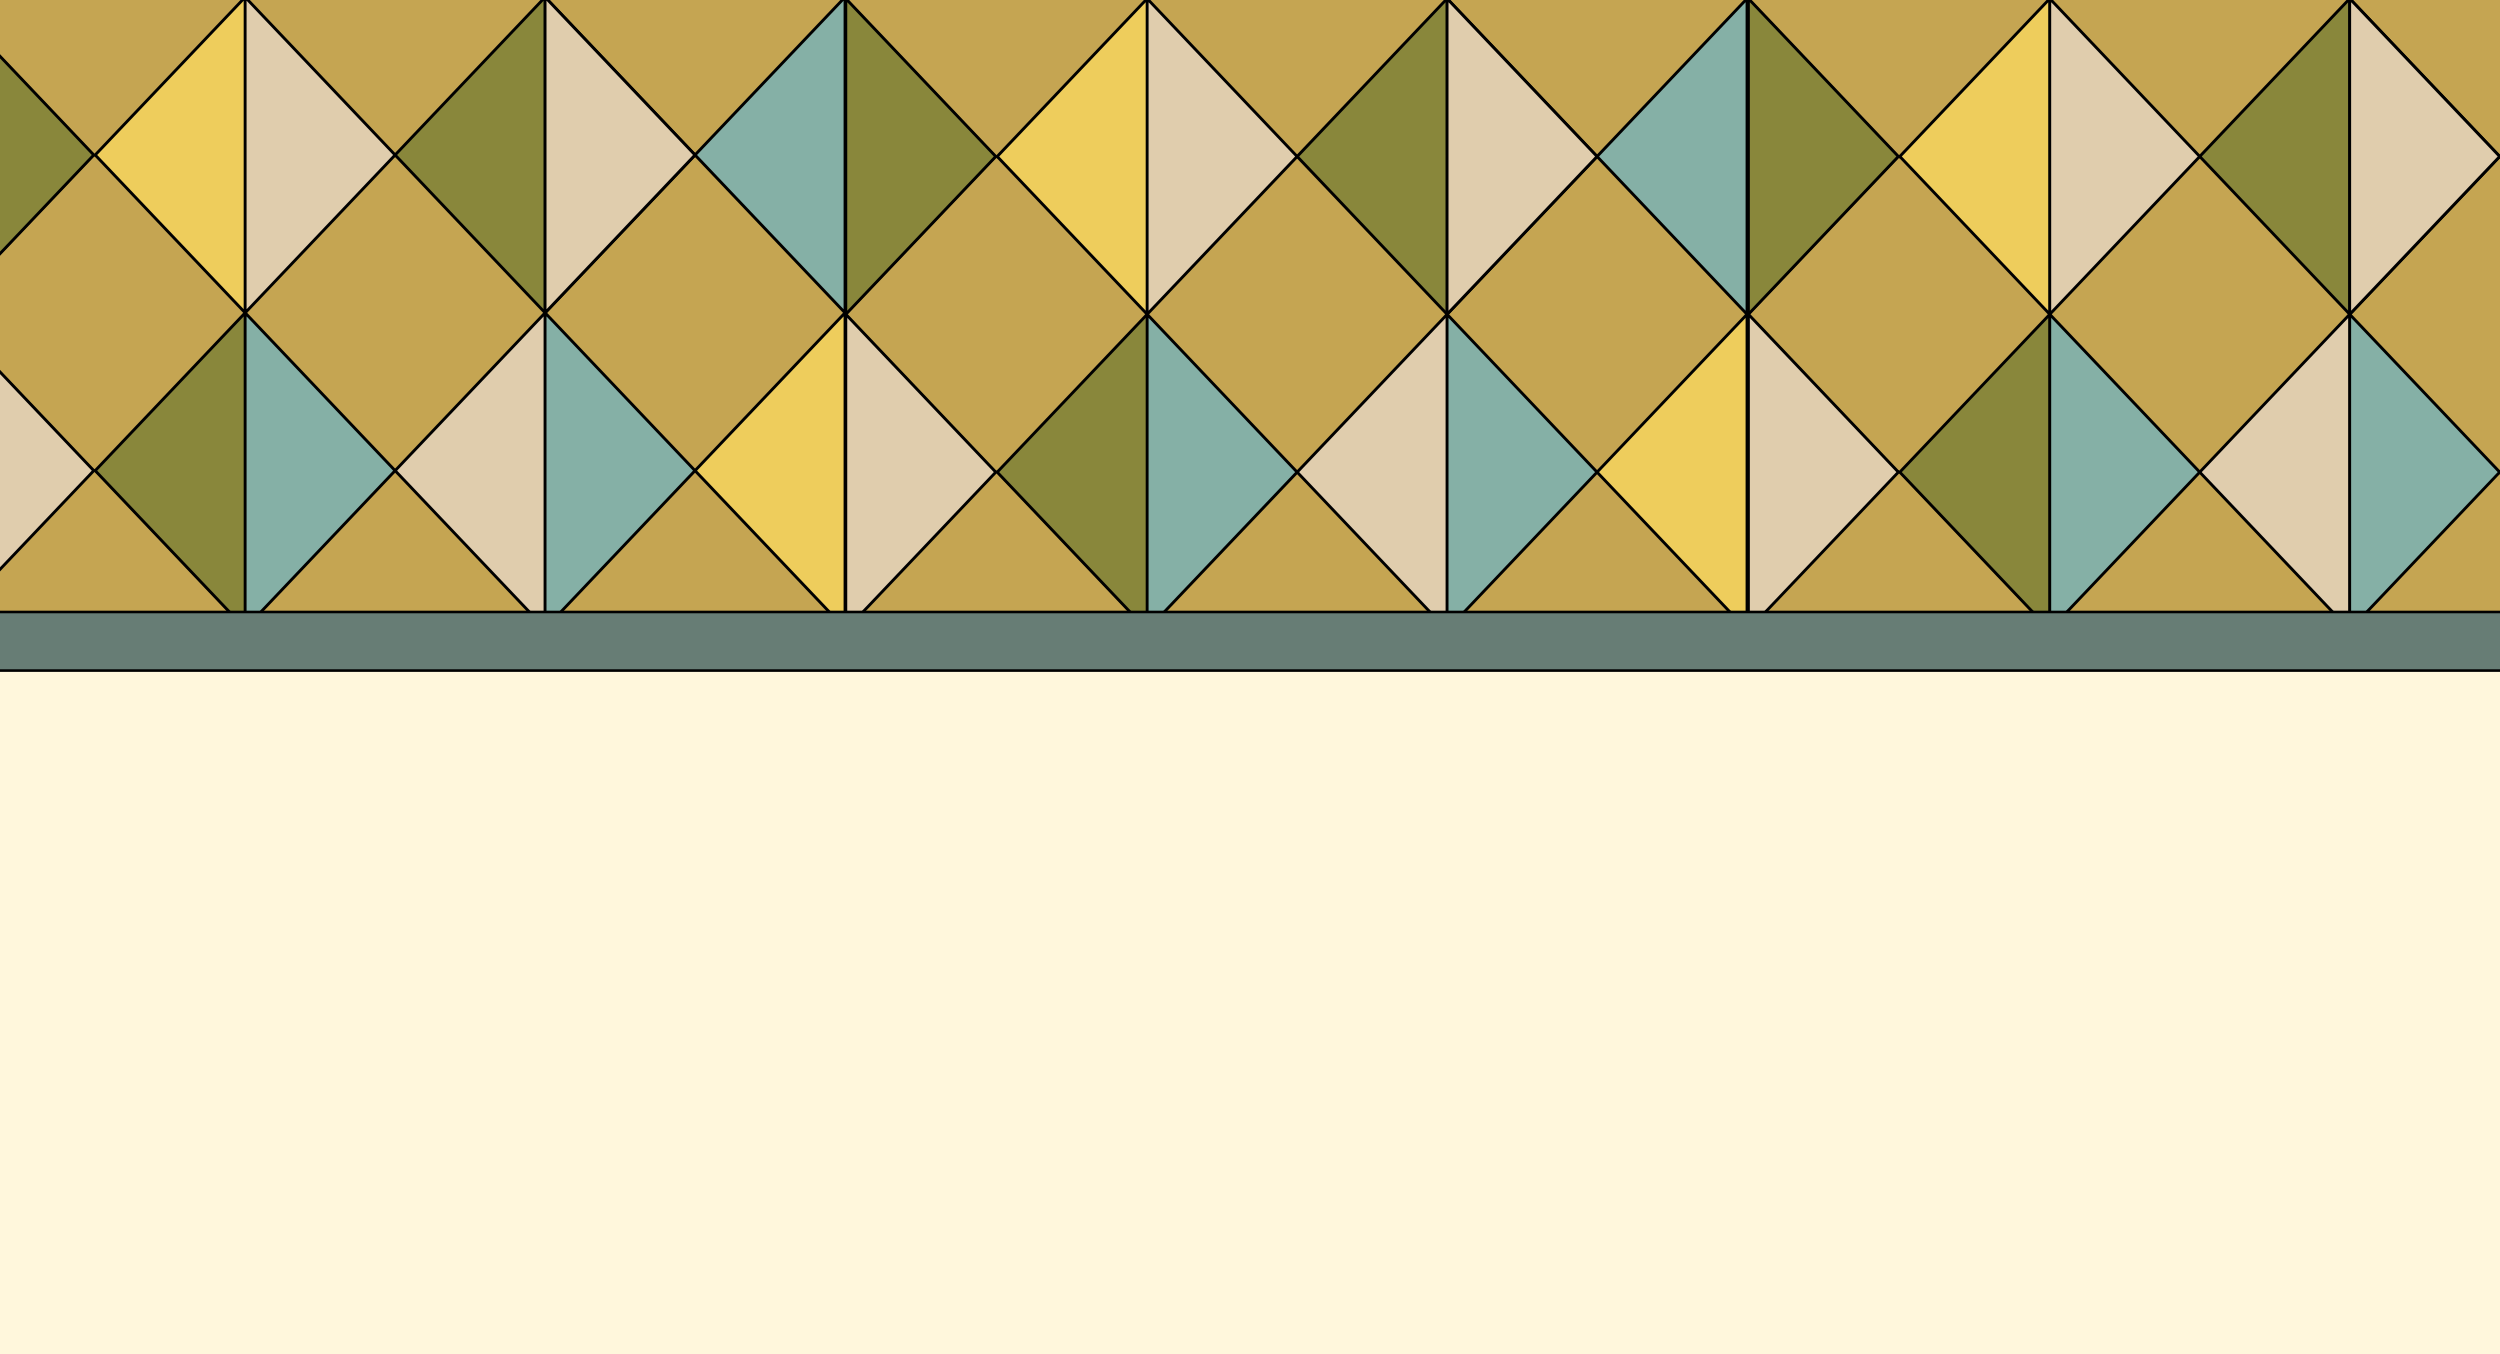 <svg id="Layer_1" data-name="Layer 1" xmlns="http://www.w3.org/2000/svg" xmlns:xlink="http://www.w3.org/1999/xlink" viewBox="0 0 1920 1040"><rect x="0" y="0" width="1920" height="1040" fill="#333333" stroke="none"/><defs><style>.cls-1{fill:#fff;}.cls-11,.cls-2,.cls-4,.cls-6,.cls-8{fill-rule:evenodd;}.cls-3{fill:#c5a552;}.cls-3,.cls-45{stroke:#000;}.cls-4{fill:#85b0a6;}.cls-5{mask:url(#mask);}.cls-6{fill:#e0cdad;}.cls-7{mask:url(#mask-2);}.cls-8{fill:#eecd5c;}.cls-9{mask:url(#mask-3);}.cls-10{mask:url(#mask-4);}.cls-11{fill:#89873b;}.cls-12{mask:url(#mask-5);}.cls-13{mask:url(#mask-6);}.cls-14{mask:url(#mask-7);}.cls-15{mask:url(#mask-8);}.cls-16{mask:url(#mask-9);}.cls-17{mask:url(#mask-10);}.cls-18{mask:url(#mask-12);}.cls-19{mask:url(#mask-13);}.cls-20{mask:url(#mask-14);}.cls-21{mask:url(#mask-15);}.cls-22{mask:url(#mask-16);}.cls-23{mask:url(#mask-17);}.cls-24{mask:url(#mask-18);}.cls-25{mask:url(#mask-19);}.cls-26{mask:url(#mask-20);}.cls-27{mask:url(#mask-21);}.cls-28{mask:url(#mask-22);}.cls-29{mask:url(#mask-23);}.cls-30{mask:url(#mask-25);}.cls-31{mask:url(#mask-26);}.cls-32{mask:url(#mask-27);}.cls-33{mask:url(#mask-28);}.cls-34{mask:url(#mask-29);}.cls-35{mask:url(#mask-30);}.cls-36{mask:url(#mask-31);}.cls-37{mask:url(#mask-32);}.cls-38{mask:url(#mask-33);}.cls-39{mask:url(#mask-34);}.cls-40{mask:url(#mask-35);}.cls-41{mask:url(#mask-36);}.cls-42{mask:url(#mask-38);}.cls-43{mask:url(#mask-39);}.cls-44{fill:#fff7dc;}.cls-45{fill:#677d75;stroke-width:2px;}</style><mask id="mask" x="531.62" y="-5.63" width="118.43" height="249.3" maskUnits="userSpaceOnUse"><g id="path-10-outside-1"><rect class="cls-1" x="531.62" y="-5.63" width="118.43" height="249.3"/><path class="cls-2" d="M649-2.2V240.24L533.8,119Z"/></g></mask><mask id="mask-2" x="301.28" y="236.81" width="118.43" height="249.3" maskUnits="userSpaceOnUse"><g id="path-12-outside-2"><rect class="cls-1" x="301.28" y="236.81" width="118.43" height="249.3"/><path class="cls-2" d="M418.62,240.24V482.68L303.45,361.46Z"/></g></mask><mask id="mask-3" x="531.62" y="236.81" width="118.43" height="249.3" maskUnits="userSpaceOnUse"><g id="path-14-outside-3"><rect class="cls-1" x="531.62" y="236.81" width="118.43" height="249.3"/><path class="cls-2" d="M649,240.24V482.68L533.8,361.46Z"/></g></mask><mask id="mask-4" x="70.94" y="-5.63" width="118.43" height="249.3" maskUnits="userSpaceOnUse"><g id="path-16-outside-4"><rect class="cls-1" x="70.94" y="-5.63" width="118.43" height="249.3"/><path class="cls-2" d="M188.28-2.2V240.24L73.11,119Z"/></g></mask><mask id="mask-5" x="301.28" y="-5.63" width="118.43" height="249.3" maskUnits="userSpaceOnUse"><g id="path-18-outside-5"><rect class="cls-1" x="301.28" y="-5.63" width="118.43" height="249.3"/><path class="cls-2" d="M418.62-2.2V240.24L303.45,119Z"/></g></mask><mask id="mask-6" x="70.94" y="236.81" width="118.43" height="249.3" maskUnits="userSpaceOnUse"><g id="path-20-outside-6"><rect class="cls-1" x="70.94" y="236.81" width="118.43" height="249.3"/><path class="cls-2" d="M188.28,240.24V482.68L73.11,361.46Z"/></g></mask><mask id="mask-7" x="417.54" y="-5.63" width="118.43" height="249.3" maskUnits="userSpaceOnUse"><g id="path-22-outside-7"><rect class="cls-1" x="417.54" y="-5.63" width="118.43" height="249.3"/><path class="cls-2" d="M418.62,240.24V-2.2L533.8,119Z"/></g></mask><mask id="mask-8" x="417.54" y="236.81" width="118.43" height="249.3" maskUnits="userSpaceOnUse"><g id="path-24-outside-8"><rect class="cls-1" x="417.54" y="236.81" width="118.43" height="249.3"/><path class="cls-2" d="M418.62,482.68V240.24L533.8,361.46Z"/></g></mask><mask id="mask-9" x="187.19" y="236.81" width="118.43" height="249.3" maskUnits="userSpaceOnUse"><g id="path-26-outside-9"><rect class="cls-1" x="187.19" y="236.81" width="118.43" height="249.3"/><path class="cls-2" d="M188.28,482.68V240.24L303.45,361.46Z"/></g></mask><mask id="mask-10" x="187.19" y="-5.63" width="118.43" height="249.3" maskUnits="userSpaceOnUse"><g id="path-28-outside-10"><rect class="cls-1" x="187.19" y="-5.63" width="118.43" height="249.3"/><path class="cls-2" d="M188.28,240.24V-2.2L303.45,119Z"/></g></mask><mask id="mask-12" x="-44.24" y="-5.63" width="118.43" height="249.3" maskUnits="userSpaceOnUse"><g id="path-32-outside-12"><rect class="cls-1" x="-44.24" y="-5.63" width="118.43" height="249.3"/><path class="cls-2" d="M-43.15,240.24V-2.2L72,119Z"/></g></mask><mask id="mask-13" x="-44.24" y="236.81" width="118.43" height="249.3" maskUnits="userSpaceOnUse"><g id="path-34-outside-13"><rect class="cls-1" x="-44.24" y="236.81" width="118.43" height="249.3"/><path class="cls-2" d="M-43.15,482.68V240.24L72,361.46Z"/></g></mask><mask id="mask-14" x="1224.36" y="-4.49" width="118.43" height="249.3" maskUnits="userSpaceOnUse"><g id="path-10-outside-1-2" data-name="path-10-outside-1"><rect class="cls-1" x="1224.36" y="-4.49" width="118.43" height="249.3"/><path class="cls-2" d="M1341.71-1.06V241.38L1226.54,120.16Z"/></g></mask><mask id="mask-15" x="994.02" y="237.95" width="118.43" height="249.3" maskUnits="userSpaceOnUse"><g id="path-12-outside-2-2" data-name="path-12-outside-2"><rect class="cls-1" x="994.02" y="237.95" width="118.43" height="249.3"/><path class="cls-2" d="M1111.37,241.38V483.82L996.19,362.6Z"/></g></mask><mask id="mask-16" x="1224.36" y="237.95" width="118.43" height="249.3" maskUnits="userSpaceOnUse"><g id="path-14-outside-3-2" data-name="path-14-outside-3"><rect class="cls-1" x="1224.36" y="237.95" width="118.43" height="249.3"/><path class="cls-2" d="M1341.71,241.38V483.82L1226.54,362.6Z"/></g></mask><mask id="mask-17" x="763.68" y="-4.49" width="118.43" height="249.3" maskUnits="userSpaceOnUse"><g id="path-16-outside-4-2" data-name="path-16-outside-4"><rect class="cls-1" x="763.68" y="-4.49" width="118.43" height="249.3"/><path class="cls-2" d="M881-1.06V241.38L765.85,120.16Z"/></g></mask><mask id="mask-18" x="994.02" y="-4.49" width="118.43" height="249.3" maskUnits="userSpaceOnUse"><g id="path-18-outside-5-2" data-name="path-18-outside-5"><rect class="cls-1" x="994.02" y="-4.49" width="118.43" height="249.3"/><path class="cls-2" d="M1111.37-1.06V241.38L996.19,120.16Z"/></g></mask><mask id="mask-19" x="763.68" y="237.95" width="118.43" height="249.3" maskUnits="userSpaceOnUse"><g id="path-20-outside-6-2" data-name="path-20-outside-6"><rect class="cls-1" x="763.68" y="237.95" width="118.43" height="249.3"/><path class="cls-2" d="M881,241.38V483.82L765.85,362.6Z"/></g></mask><mask id="mask-20" x="1110.28" y="-4.49" width="118.43" height="249.3" maskUnits="userSpaceOnUse"><g id="path-22-outside-7-2" data-name="path-22-outside-7"><rect class="cls-1" x="1110.28" y="-4.49" width="118.43" height="249.3"/><path class="cls-2" d="M1111.37,241.38V-1.06l115.17,121.22Z"/></g></mask><mask id="mask-21" x="1110.28" y="237.95" width="118.43" height="249.3" maskUnits="userSpaceOnUse"><g id="path-24-outside-8-2" data-name="path-24-outside-8"><rect class="cls-1" x="1110.28" y="237.95" width="118.43" height="249.3"/><path class="cls-2" d="M1111.37,483.82V241.38L1226.54,362.6Z"/></g></mask><mask id="mask-22" x="879.94" y="237.95" width="118.43" height="249.3" maskUnits="userSpaceOnUse"><g id="path-26-outside-9-2" data-name="path-26-outside-9"><rect class="cls-1" x="879.94" y="237.95" width="118.43" height="249.3"/><path class="cls-2" d="M881,483.82V241.38L996.19,362.6Z"/></g></mask><mask id="mask-23" x="879.94" y="-4.49" width="118.43" height="249.3" maskUnits="userSpaceOnUse"><g id="path-28-outside-10-2" data-name="path-28-outside-10"><rect class="cls-1" x="879.94" y="-4.49" width="118.43" height="249.3"/><path class="cls-2" d="M881,241.38V-1.06L996.19,120.16Z"/></g></mask><mask id="mask-25" x="648.51" y="-4.49" width="118.43" height="249.3" maskUnits="userSpaceOnUse"><g id="path-32-outside-12-2" data-name="path-32-outside-12"><rect class="cls-1" x="648.51" y="-4.49" width="118.43" height="249.3"/><path class="cls-2" d="M649.59,241.38V-1.06L764.76,120.16Z"/></g></mask><mask id="mask-26" x="648.51" y="237.95" width="118.43" height="249.3" maskUnits="userSpaceOnUse"><g id="path-34-outside-13-2" data-name="path-34-outside-13"><rect class="cls-1" x="648.51" y="237.95" width="118.43" height="249.3"/><path class="cls-2" d="M649.59,483.82V241.38L764.76,362.6Z"/></g></mask><mask id="mask-27" x="1917.57" y="-4.49" width="118.43" height="249.3" maskUnits="userSpaceOnUse"><g id="path-10-outside-1-3" data-name="path-10-outside-1"><rect class="cls-1" x="1917.57" y="-4.49" width="118.43" height="249.3"/><path class="cls-2" d="M2034.91-1.06V241.38L1919.74,120.16Z"/></g></mask><mask id="mask-28" x="1687.22" y="237.95" width="118.43" height="249.3" maskUnits="userSpaceOnUse"><g id="path-12-outside-2-3" data-name="path-12-outside-2"><rect class="cls-1" x="1687.22" y="237.95" width="118.43" height="249.3"/><path class="cls-2" d="M1804.57,241.38V483.82L1689.4,362.6Z"/></g></mask><mask id="mask-29" x="1917.57" y="237.95" width="118.43" height="249.3" maskUnits="userSpaceOnUse"><g id="path-14-outside-3-3" data-name="path-14-outside-3"><rect class="cls-1" x="1917.57" y="237.95" width="118.43" height="249.3"/><path class="cls-2" d="M2034.91,241.38V483.82L1919.74,362.6Z"/></g></mask><mask id="mask-30" x="1456.88" y="-4.49" width="118.43" height="249.3" maskUnits="userSpaceOnUse"><g id="path-16-outside-4-3" data-name="path-16-outside-4"><rect class="cls-1" x="1456.88" y="-4.49" width="118.43" height="249.3"/><path class="cls-2" d="M1574.23-1.06V241.38L1459.05,120.16Z"/></g></mask><mask id="mask-31" x="1687.22" y="-4.49" width="118.43" height="249.3" maskUnits="userSpaceOnUse"><g id="path-18-outside-5-3" data-name="path-18-outside-5"><rect class="cls-1" x="1687.22" y="-4.49" width="118.43" height="249.3"/><path class="cls-2" d="M1804.57-1.06V241.38L1689.4,120.16Z"/></g></mask><mask id="mask-32" x="1456.88" y="237.95" width="118.43" height="249.3" maskUnits="userSpaceOnUse"><g id="path-20-outside-6-3" data-name="path-20-outside-6"><rect class="cls-1" x="1456.88" y="237.95" width="118.43" height="249.3"/><path class="cls-2" d="M1574.23,241.38V483.82L1459.05,362.6Z"/></g></mask><mask id="mask-33" x="1803.48" y="-4.49" width="118.43" height="249.3" maskUnits="userSpaceOnUse"><g id="path-22-outside-7-3" data-name="path-22-outside-7"><rect class="cls-1" x="1803.48" y="-4.49" width="118.43" height="249.3"/><path class="cls-2" d="M1804.57,241.38V-1.06l115.17,121.22Z"/></g></mask><mask id="mask-34" x="1803.48" y="237.95" width="118.43" height="249.3" maskUnits="userSpaceOnUse"><g id="path-24-outside-8-3" data-name="path-24-outside-8"><rect class="cls-1" x="1803.48" y="237.95" width="118.43" height="249.3"/><path class="cls-2" d="M1804.57,483.82V241.38L1919.74,362.6Z"/></g></mask><mask id="mask-35" x="1573.14" y="237.95" width="118.43" height="249.3" maskUnits="userSpaceOnUse"><g id="path-26-outside-9-3" data-name="path-26-outside-9"><rect class="cls-1" x="1573.14" y="237.95" width="118.43" height="249.3"/><path class="cls-2" d="M1574.23,483.82V241.38L1689.4,362.6Z"/></g></mask><mask id="mask-36" x="1573.14" y="-4.49" width="118.43" height="249.3" maskUnits="userSpaceOnUse"><g id="path-28-outside-10-3" data-name="path-28-outside-10"><rect class="cls-1" x="1573.14" y="-4.49" width="118.43" height="249.3"/><path class="cls-2" d="M1574.23,241.38V-1.06L1689.4,120.16Z"/></g></mask><mask id="mask-38" x="1341.71" y="-4.49" width="118.43" height="249.3" maskUnits="userSpaceOnUse"><g id="path-32-outside-12-3" data-name="path-32-outside-12"><rect class="cls-1" x="1341.71" y="-4.49" width="118.43" height="249.3"/><path class="cls-2" d="M1342.8,241.38V-1.06L1458,120.16Z"/></g></mask><mask id="mask-39" x="1341.71" y="237.95" width="118.43" height="249.3" maskUnits="userSpaceOnUse"><g id="path-34-outside-13-3" data-name="path-34-outside-13"><rect class="cls-1" x="1341.71" y="237.95" width="118.43" height="249.3"/><path class="cls-2" d="M1342.8,483.82V241.38L1458,362.6Z"/></g></mask></defs><polygon class="cls-3" points="417.86 240.31 533.87 118.21 649.88 240.31 533.87 362.42 417.86 240.31"/><polygon class="cls-3" points="187.51 240.31 303.52 118.21 419.54 240.31 303.52 362.42 187.51 240.31"/><polygon class="cls-3" points="-42.83 240.31 73.18 118.21 189.19 240.31 73.18 362.42 -42.83 240.31"/><polygon class="cls-3" points="417.86 -2.13 533.87 -124.23 649.88 -2.13 533.87 119.98 417.86 -2.13"/><polygon class="cls-3" points="417.86 482.75 533.87 360.65 649.88 482.75 533.87 604.86 417.86 482.75"/><polygon class="cls-3" points="187.51 -2.13 303.52 -124.23 419.54 -2.13 303.52 119.98 187.51 -2.13"/><polygon class="cls-3" points="187.51 482.75 303.52 360.65 419.54 482.75 303.52 604.86 187.51 482.75"/><polygon class="cls-3" points="-42.83 -2.13 73.18 -124.23 189.19 -2.13 73.18 119.98 -42.83 -2.13"/><polygon class="cls-3" points="-43.92 482.75 72.09 360.65 188.11 482.75 72.09 604.86 -43.92 482.75"/><path class="cls-4" d="M649-2.2V240.24L533.8,119Z"/><g class="cls-5"><path d="M649-2.2h1.08V-5L648.2-3Zm0,242.44-.77.81,1.85,1.95v-2.76ZM533.8,119l-.77-.81-.77.81.77.81ZM647.88-2.2V240.24h2.17V-2.2Zm1.86,241.63L534.56,118.21,533,119.83,648.2,241.05ZM534.56,119.83,649.74-1.39,648.2-3,533,118.21Z"/></g><path class="cls-6" d="M418.62,240.24V482.68L303.45,361.46Z"/><g class="cls-7"><path d="M418.62,240.24h1.09v-2.76l-1.85,2Zm0,242.44-.76.81,1.85,1.95v-2.76ZM303.45,361.46l-.77-.81-.76.81.76.81ZM417.54,240.24V482.68h2.17V240.24Zm1.85,241.63L304.22,360.65l-1.54,1.62L417.86,483.49ZM304.22,362.27,419.39,241.05l-1.53-1.62L302.68,360.65Z"/></g><path class="cls-8" d="M649,240.24V482.68L533.8,361.46Z"/><g class="cls-9"><path d="M649,240.24h1.08v-2.76l-1.85,2Zm0,242.44-.77.81,1.85,1.95v-2.76ZM533.8,361.46l-.77-.81-.77.81.77.81ZM647.88,240.24V482.68h2.17V240.24Zm1.86,241.63L534.56,360.65,533,362.27,648.2,483.49ZM534.56,362.27,649.74,241.05l-1.54-1.62L533,360.65Z"/></g><path class="cls-8" d="M188.28-2.2V240.24L73.11,119Z"/><g class="cls-10"><path d="M188.28-2.2h1.09V-5l-1.86,2Zm0,242.44-.77.81,1.86,1.95v-2.76ZM73.11,119l-.77-.81-.77.81.77.81ZM187.19-2.2V240.24h2.18V-2.2Zm1.86,241.63L73.88,118.21l-1.54,1.62L187.51,241.05ZM73.88,119.83,189.05-1.39,187.51-3,72.34,118.21Z"/></g><path class="cls-11" d="M418.62-2.2V240.24L303.45,119Z"/><g class="cls-12"><path d="M418.62-2.2h1.09V-5l-1.85,2Zm0,242.44-.76.81,1.85,1.95v-2.76ZM303.45,119l-.77-.81-.76.81.76.81ZM417.54-2.2V240.24h2.17V-2.2Zm1.85,241.63L304.22,118.21l-1.54,1.62L417.86,241.05ZM304.22,119.83,419.39-1.39,417.86-3,302.68,118.21Z"/></g><path class="cls-11" d="M188.28,240.24V482.68L73.11,361.46Z"/><g class="cls-13"><path d="M188.28,240.24h1.09v-2.76l-1.86,2Zm0,242.44-.77.81,1.86,1.95v-2.76ZM73.11,361.46l-.77-.81-.77.81.77.81ZM187.19,240.24V482.68h2.18V240.24Zm1.86,241.63L73.88,360.65l-1.54,1.62L187.51,483.49ZM73.88,362.27,189.05,241.05l-1.54-1.62L72.34,360.65Z"/></g><path class="cls-8" d="M418.62,240.24V-2.2L533.8,119Z"/><g class="cls-14"><path d="M418.62,240.24h-1.08V243l1.85-1.95Zm0-242.44.77-.81L417.54-5V-2.2ZM533.8,119l.76.81.77-.81-.77-.81ZM419.71,240.24V-2.2h-2.17V240.24ZM417.86-1.39,533,119.83l1.53-1.62L419.39-3ZM533,118.21,417.86,239.43l1.53,1.62L534.56,119.83Z"/></g><path class="cls-4" d="M418.62,482.68V240.24L533.8,361.46Z"/><g class="cls-15"><path d="M418.62,482.68h-1.08v2.76l1.85-1.95Zm0-242.44.77-.81-1.85-2v2.76ZM533.8,361.46l.76.81.77-.81-.77-.81ZM419.71,482.68V240.24h-2.17V482.68Zm-1.85-241.63L533,362.27l1.53-1.62L419.39,239.43ZM533,360.65,417.86,481.87l1.53,1.62L534.56,362.27Z"/></g><path class="cls-4" d="M188.28,482.68V240.24L303.45,361.46Z"/><g class="cls-16"><path d="M188.28,482.68h-1.09v2.76l1.86-1.95Zm0-242.44.77-.81-1.86-2v2.76ZM303.45,361.46l.77.81.77-.81-.77-.81ZM189.37,482.68V240.24h-2.18V482.68Zm-1.86-241.63L302.68,362.27l1.54-1.62L189.05,239.43Zm115.17,119.6L187.51,481.87l1.54,1.62L304.22,362.27Z"/></g><path class="cls-6" d="M188.28,240.24V-2.2L303.45,119Z"/><g class="cls-17"><path d="M188.28,240.24h-1.09V243l1.86-1.95Zm0-242.44.77-.81L187.19-5V-2.2ZM303.45,119l.77.81L305,119l-.77-.81ZM189.37,240.24V-2.2h-2.18V240.24ZM187.51-1.39,302.68,119.83l1.54-1.62L189.05-3Zm115.17,119.6L187.51,239.43l1.54,1.62L304.22,119.83Z"/></g><path class="cls-6" d="M418.62,240.24V-2.2L533.8,119Z"/><g class="cls-14"><path d="M418.62,240.24h-1.08V243l1.85-1.95Zm0-242.44.77-.81L417.54-5V-2.2ZM533.8,119l.76.81.77-.81-.77-.81ZM419.71,240.24V-2.2h-2.17V240.24ZM417.86-1.39,533,119.83l1.53-1.62L419.39-3ZM533,118.21,417.86,239.43l1.53,1.62L534.56,119.83Z"/></g><path class="cls-11" d="M-43.15,240.24V-2.2L72,119Z"/><g class="cls-18"><path d="M-43.15,240.24h-1.09V243l1.86-1.95Zm0-242.44.77-.81L-44.24-5V-2.2ZM72,119l.77.81.77-.81-.77-.81ZM-42.06,240.24V-2.2h-2.18V240.24ZM-43.92-1.39,71.25,119.83l1.54-1.62L-42.38-3ZM71.25,118.21-43.92,239.43l1.54,1.62L72.79,119.83Z"/></g><path class="cls-6" d="M-43.15,482.68V240.24L72,361.46Z"/><g class="cls-19"><path d="M-43.15,482.68h-1.09v2.76l1.86-1.95Zm0-242.44.77-.81-1.86-2v2.76ZM72,361.46l.77.81.77-.81-.77-.81ZM-42.06,482.68V240.24h-2.18V482.68Zm-1.86-241.63L71.25,362.27l1.54-1.62L-42.38,239.43ZM71.25,360.65-43.92,481.87l1.54,1.62L72.79,362.27Z"/></g><polygon class="cls-3" points="1110.6 241.46 1226.61 119.35 1342.62 241.46 1226.61 363.56 1110.6 241.46"/><polygon class="cls-3" points="880.25 241.46 996.27 119.35 1112.28 241.46 996.27 363.56 880.25 241.46"/><polygon class="cls-3" points="649.91 241.46 765.92 119.35 881.93 241.46 765.92 363.56 649.91 241.46"/><polygon class="cls-3" points="1110.6 -0.98 1226.61 -123.09 1342.62 -0.98 1226.61 121.12 1110.6 -0.98"/><polygon class="cls-3" points="1110.6 483.9 1226.61 361.79 1342.62 483.9 1226.61 606 1110.6 483.9"/><polygon class="cls-3" points="880.25 -0.98 996.27 -123.09 1112.28 -0.98 996.27 121.12 880.25 -0.98"/><polygon class="cls-3" points="880.25 483.9 996.27 361.79 1112.28 483.9 996.27 606 880.25 483.9"/><polygon class="cls-3" points="649.91 -0.98 765.92 -123.09 881.93 -0.98 765.92 121.12 649.91 -0.98"/><polygon class="cls-3" points="648.82 483.9 764.84 361.79 880.85 483.9 764.84 606 648.82 483.9"/><path class="cls-4" d="M1341.71-1.06V241.38L1226.54,120.16Z"/><g class="cls-20"><path d="M1341.71-1.06h1.09V-3.82l-1.86,1.95Zm0,242.44-.77.81,1.86,1.95v-2.76ZM1226.54,120.16l-.77-.81-.77.81.77.81ZM1340.62-1.06V241.38h2.18V-1.06Zm1.86,241.63L1227.31,119.35l-1.54,1.62,115.17,121.22ZM1227.31,121,1342.48-.25l-1.54-1.62L1225.77,119.35Z"/></g><path class="cls-6" d="M1111.37,241.38V483.82L996.19,362.6Z"/><g class="cls-21"><path d="M1111.37,241.38h1.08v-2.76l-1.85,1.95Zm0,242.44-.77.81,1.85,1.95v-2.76ZM996.19,362.6l-.76-.81-.77.81.77.81Zm114.09-121.22V483.82h2.17V241.38ZM1112.13,483,997,361.79l-1.53,1.62L1110.6,484.63ZM997,363.41l115.17-121.22-1.53-1.62L995.43,361.79Z"/></g><path class="cls-8" d="M1341.71,241.38V483.82L1226.54,362.6Z"/><g class="cls-22"><path d="M1341.71,241.38h1.09v-2.76l-1.86,1.95Zm0,242.44-.77.81,1.86,1.95v-2.76ZM1226.54,362.6l-.77-.81-.77.81.77.81Zm114.08-121.22V483.82h2.18V241.38ZM1342.48,483,1227.31,361.79l-1.54,1.62,115.17,121.22Zm-115.17-119.6,115.17-121.22-1.54-1.62L1225.77,361.79Z"/></g><path class="cls-8" d="M881-1.06V241.38L765.85,120.16Z"/><g class="cls-23"><path d="M881-1.06h1.09V-3.82l-1.86,1.95Zm0,242.44-.77.81,1.86,1.95v-2.76ZM765.85,120.16l-.77-.81-.77.81.77.81ZM879.94-1.06V241.38h2.17V-1.06Zm1.85,241.63L766.62,119.35,765.08,121,880.25,242.19ZM766.62,121,881.79-.25l-1.54-1.62L765.08,119.35Z"/></g><path class="cls-11" d="M1111.37-1.06V241.38L996.19,120.16Z"/><g class="cls-24"><path d="M1111.37-1.06h1.08V-3.82l-1.85,1.95Zm0,242.44-.77.81,1.85,1.95v-2.76ZM996.19,120.16l-.76-.81-.77.81.77.81ZM1110.28-1.06V241.38h2.17V-1.06Zm1.85,241.63L997,119.35,995.43,121,1110.6,242.19ZM997,121,1112.13-.25l-1.53-1.62L995.43,119.35Z"/></g><path class="cls-11" d="M881,241.38V483.82L765.85,362.6Z"/><g class="cls-25"><path d="M881,241.38h1.09v-2.76l-1.86,1.95Zm0,242.44-.77.81,1.86,1.95v-2.76ZM765.85,362.6l-.77-.81-.77.81.77.81ZM879.94,241.38V483.82h2.17V241.38ZM881.79,483,766.62,361.79l-1.54,1.62L880.25,484.63ZM766.62,363.41,881.79,242.19l-1.54-1.62L765.08,361.79Z"/></g><path class="cls-8" d="M1111.37,241.38V-1.06l115.17,121.22Z"/><g class="cls-26"><path d="M1111.37,241.38h-1.09v2.76l1.85-1.95Zm0-242.44.76-.81-1.85-1.95v2.76Zm115.17,121.22.77.81.76-.81-.76-.81ZM1112.45,241.38V-1.06h-2.17V241.38ZM1110.6-.25,1225.77,121l1.54-1.62L1112.13-1.87Zm115.17,119.6L1110.6,240.57l1.53,1.62L1227.31,121Z"/></g><path class="cls-4" d="M1111.37,483.82V241.38L1226.54,362.6Z"/><g class="cls-27"><path d="M1111.37,483.82h-1.09v2.76l1.85-1.95Zm0-242.44.76-.81-1.85-1.95v2.76ZM1226.54,362.6l.77.81.76-.81-.76-.81ZM1112.45,483.82V241.38h-2.17V483.82Zm-1.85-241.63,115.17,121.22,1.54-1.62L1112.13,240.57Zm115.17,119.6L1110.6,483l1.53,1.62,115.18-121.22Z"/></g><path class="cls-4" d="M881,483.82V241.38L996.19,362.6Z"/><g class="cls-28"><path d="M881,483.82h-1.08v2.76l1.85-1.95Zm0-242.44.77-.81-1.85-1.95v2.76ZM996.19,362.6l.77.81.77-.81-.77-.81ZM882.11,483.82V241.38h-2.17V483.82Zm-1.86-241.63L995.43,363.41l1.53-1.62L881.79,240.57Zm115.18,119.6L880.25,483l1.54,1.62L997,363.41Z"/></g><path class="cls-6" d="M881,241.38V-1.06L996.19,120.16Z"/><g class="cls-29"><path d="M881,241.38h-1.08v2.76l1.85-1.95ZM881-1.06l.77-.81-1.85-1.95v2.76ZM996.19,120.16l.77.81.77-.81-.77-.81ZM882.11,241.38V-1.06h-2.17V241.38ZM880.25-.25,995.43,121l1.53-1.62L881.79-1.87Zm115.18,119.6L880.25,240.57l1.54,1.62L997,121Z"/></g><path class="cls-6" d="M1111.37,241.38V-1.06l115.17,121.22Z"/><g class="cls-26"><path d="M1111.37,241.38h-1.09v2.76l1.85-1.95Zm0-242.44.76-.81-1.85-1.95v2.76Zm115.17,121.22.77.81.76-.81-.76-.81ZM1112.45,241.38V-1.06h-2.17V241.38ZM1110.6-.25,1225.77,121l1.54-1.62L1112.13-1.87Zm115.17,119.6L1110.6,240.57l1.53,1.62L1227.31,121Z"/></g><path class="cls-11" d="M649.59,241.38V-1.06L764.76,120.16Z"/><g class="cls-30"><path d="M649.59,241.38h-1.08v2.76l1.85-1.95Zm0-242.44.77-.81-1.85-1.95v2.76ZM764.76,120.16l.77.81.77-.81-.77-.81ZM650.68,241.38V-1.06h-2.17V241.38ZM648.82-.25,764,121l1.53-1.62L650.36-1.87ZM764,119.35,648.82,240.57l1.54,1.62L765.53,121Z"/></g><path class="cls-6" d="M649.59,483.82V241.38L764.76,362.6Z"/><g class="cls-31"><path d="M649.59,483.82h-1.08v2.76l1.85-1.95Zm0-242.44.77-.81-1.85-1.95v2.76ZM764.76,362.6l.77.81.77-.81-.77-.81ZM650.68,483.82V241.38h-2.17V483.82Zm-1.86-241.63L764,363.41l1.53-1.62L650.36,240.57ZM764,361.79,648.82,483l1.54,1.62L765.53,363.41Z"/></g><polygon class="cls-3" points="1803.8 241.46 1919.81 119.35 2035.83 241.46 1919.81 363.56 1803.8 241.46"/><polygon class="cls-3" points="1573.46 241.46 1689.47 119.35 1805.48 241.46 1689.47 363.56 1573.46 241.46"/><polygon class="cls-3" points="1343.11 241.46 1459.13 119.35 1575.14 241.46 1459.13 363.56 1343.11 241.46"/><polygon class="cls-3" points="1803.8 -0.98 1919.81 -123.09 2035.83 -0.98 1919.81 121.12 1803.8 -0.98"/><polygon class="cls-3" points="1803.8 483.9 1919.81 361.79 2035.83 483.9 1919.81 606 1803.8 483.9"/><polygon class="cls-3" points="1573.46 -0.98 1689.47 -123.09 1805.48 -0.98 1689.47 121.12 1573.46 -0.98"/><polygon class="cls-3" points="1573.46 483.9 1689.47 361.79 1805.48 483.9 1689.47 606 1573.46 483.9"/><polygon class="cls-3" points="1343.11 -0.98 1459.13 -123.09 1575.14 -0.98 1459.13 121.12 1343.11 -0.98"/><polygon class="cls-3" points="1342.03 483.9 1458.04 361.79 1574.05 483.9 1458.04 606 1342.03 483.9"/><path class="cls-4" d="M2034.91-1.06V241.38L1919.74,120.16Z"/><g class="cls-32"><path d="M2034.91-1.06H2036V-3.82l-1.85,1.95Zm0,242.44-.76.81,1.85,1.95v-2.76ZM1919.74,120.16l-.77-.81-.76.81.76.81ZM2033.83-1.06V241.38H2036V-1.06Zm1.85,241.63L1920.51,119.35,1919,121l115.18,121.22ZM1920.51,121,2035.68-.25l-1.53-1.62L1919,119.35Z"/></g><path class="cls-6" d="M1804.57,241.38V483.82L1689.4,362.6Z"/><g class="cls-33"><path d="M1804.57,241.38h1.09v-2.76l-1.86,1.95Zm0,242.44-.77.81,1.86,1.95v-2.76ZM1689.4,362.6l-.77-.81-.77.81.77.81Zm114.08-121.22V483.82h2.18V241.38ZM1805.34,483,1690.17,361.79l-1.54,1.62L1803.8,484.63Zm-115.17-119.6,115.17-121.22-1.54-1.62L1688.63,361.79Z"/></g><path class="cls-8" d="M2034.91,241.38V483.82L1919.74,362.6Z"/><g class="cls-34"><path d="M2034.91,241.38H2036v-2.76l-1.85,1.95Zm0,242.44-.76.81,1.85,1.95v-2.76ZM1919.74,362.6l-.77-.81-.76.81.76.81Zm114.09-121.22V483.82H2036V241.38ZM2035.68,483,1920.51,361.79l-1.54,1.62,115.18,121.22Zm-115.17-119.6,115.17-121.22-1.53-1.62L1919,361.79Z"/></g><path class="cls-8" d="M1574.23-1.06V241.38L1459.05,120.16Z"/><g class="cls-35"><path d="M1574.23-1.06h1.08V-3.82l-1.85,1.95Zm0,242.44-.77.81,1.85,1.95v-2.76ZM1459.05,120.16l-.76-.81-.77.81.77.81ZM1573.14-1.06V241.38h2.17V-1.06ZM1575,240.57,1459.82,119.35l-1.53,1.62,115.17,121.22ZM1459.82,121,1575-.25l-1.53-1.62L1458.29,119.35Z"/></g><path class="cls-11" d="M1804.57-1.06V241.38L1689.4,120.16Z"/><g class="cls-36"><path d="M1804.57-1.06h1.09V-3.82l-1.86,1.95Zm0,242.44-.77.81,1.86,1.95v-2.76ZM1689.4,120.16l-.77-.81-.77.81.77.81ZM1803.48-1.06V241.38h2.18V-1.06Zm1.86,241.63L1690.17,119.35l-1.54,1.62L1803.8,242.19ZM1690.17,121,1805.34-.25l-1.54-1.62L1688.63,119.35Z"/></g><path class="cls-11" d="M1574.23,241.38V483.82L1459.05,362.6Z"/><g class="cls-37"><path d="M1574.23,241.38h1.08v-2.76l-1.85,1.95Zm0,242.44-.77.81,1.85,1.95v-2.76ZM1459.05,362.6l-.76-.81-.77.81.77.81Zm114.09-121.22V483.82h2.17V241.38ZM1575,483,1459.82,361.79l-1.53,1.62,115.17,121.22Zm-115.17-119.6L1575,242.19l-1.53-1.62L1458.29,361.79Z"/></g><path class="cls-8" d="M1804.57,241.38V-1.06l115.17,121.22Z"/><g class="cls-38"><path d="M1804.57,241.38h-1.09v2.76l1.86-1.95Zm0-242.44.77-.81-1.86-1.95v2.76Zm115.17,121.22.77.81.77-.81-.77-.81ZM1805.66,241.38V-1.06h-2.18V241.38ZM1803.8-.25,1919,121l1.54-1.62L1805.34-1.87ZM1919,119.35,1803.8,240.57l1.54,1.62L1920.51,121Z"/></g><path class="cls-4" d="M1804.57,483.82V241.38L1919.74,362.6Z"/><g class="cls-39"><path d="M1804.57,483.82h-1.09v2.76l1.86-1.95Zm0-242.44.77-.81-1.86-1.95v2.76ZM1919.74,362.6l.77.81.77-.81-.77-.81ZM1805.66,483.82V241.38h-2.18V483.82Zm-1.86-241.63L1919,363.41l1.54-1.62L1805.34,240.57ZM1919,361.79,1803.8,483l1.54,1.62,115.17-121.22Z"/></g><path class="cls-4" d="M1574.23,483.82V241.38L1689.4,362.6Z"/><g class="cls-40"><path d="M1574.23,483.82h-1.09v2.76l1.85-1.95Zm0-242.44.76-.81-1.85-1.95v2.76ZM1689.4,362.6l.77.81.76-.81-.76-.81ZM1575.31,483.82V241.38h-2.17V483.82Zm-1.85-241.63,115.17,121.22,1.54-1.62L1575,240.57Zm115.17,119.6L1573.46,483l1.53,1.62,115.18-121.22Z"/></g><path class="cls-6" d="M1574.23,241.38V-1.06L1689.4,120.16Z"/><g class="cls-41"><path d="M1574.23,241.38h-1.09v2.76l1.85-1.95Zm0-242.44.76-.81-1.85-1.95v2.76ZM1689.4,120.16l.77.81.76-.81-.76-.81ZM1575.31,241.38V-1.06h-2.17V241.38ZM1573.46-.25,1688.63,121l1.54-1.62L1575-1.87Zm115.17,119.6L1573.46,240.57l1.53,1.62L1690.17,121Z"/></g><path class="cls-6" d="M1804.57,241.38V-1.06l115.17,121.22Z"/><g class="cls-38"><path d="M1804.57,241.38h-1.09v2.76l1.86-1.95Zm0-242.44.77-.81-1.86-1.95v2.76Zm115.17,121.22.77.81.77-.81-.77-.81ZM1805.66,241.38V-1.06h-2.18V241.38ZM1803.8-.25,1919,121l1.54-1.62L1805.34-1.87ZM1919,119.35,1803.8,240.57l1.54,1.62L1920.51,121Z"/></g><path class="cls-11" d="M1342.8,241.38V-1.06L1458,120.16Z"/><g class="cls-42"><path d="M1342.8,241.38h-1.09v2.76l1.85-1.95Zm0-242.44.76-.81-1.85-1.95v2.76ZM1458,120.16l.77.81.76-.81-.76-.81ZM1343.88,241.38V-1.06h-2.17V241.38ZM1342-.25,1457.2,121l1.54-1.62L1343.56-1.87Zm115.17,119.6L1342,240.57l1.53,1.62L1458.74,121Z"/></g><path class="cls-6" d="M1342.8,483.82V241.38L1458,362.6Z"/><g class="cls-43"><path d="M1342.8,483.82h-1.09v2.76l1.85-1.95Zm0-242.44.76-.81-1.85-1.95v2.76ZM1458,362.6l.77.81.76-.81-.76-.81ZM1343.88,483.82V241.38h-2.17V483.82ZM1342,242.19,1457.2,363.41l1.54-1.62L1343.56,240.57Zm115.17,119.6L1342,483l1.53,1.62,115.18-121.22Z"/></g><rect class="cls-44" x="-12" y="500" width="1938" height="540"/><rect class="cls-45" x="-2" y="470" width="1941" height="45"/></svg>